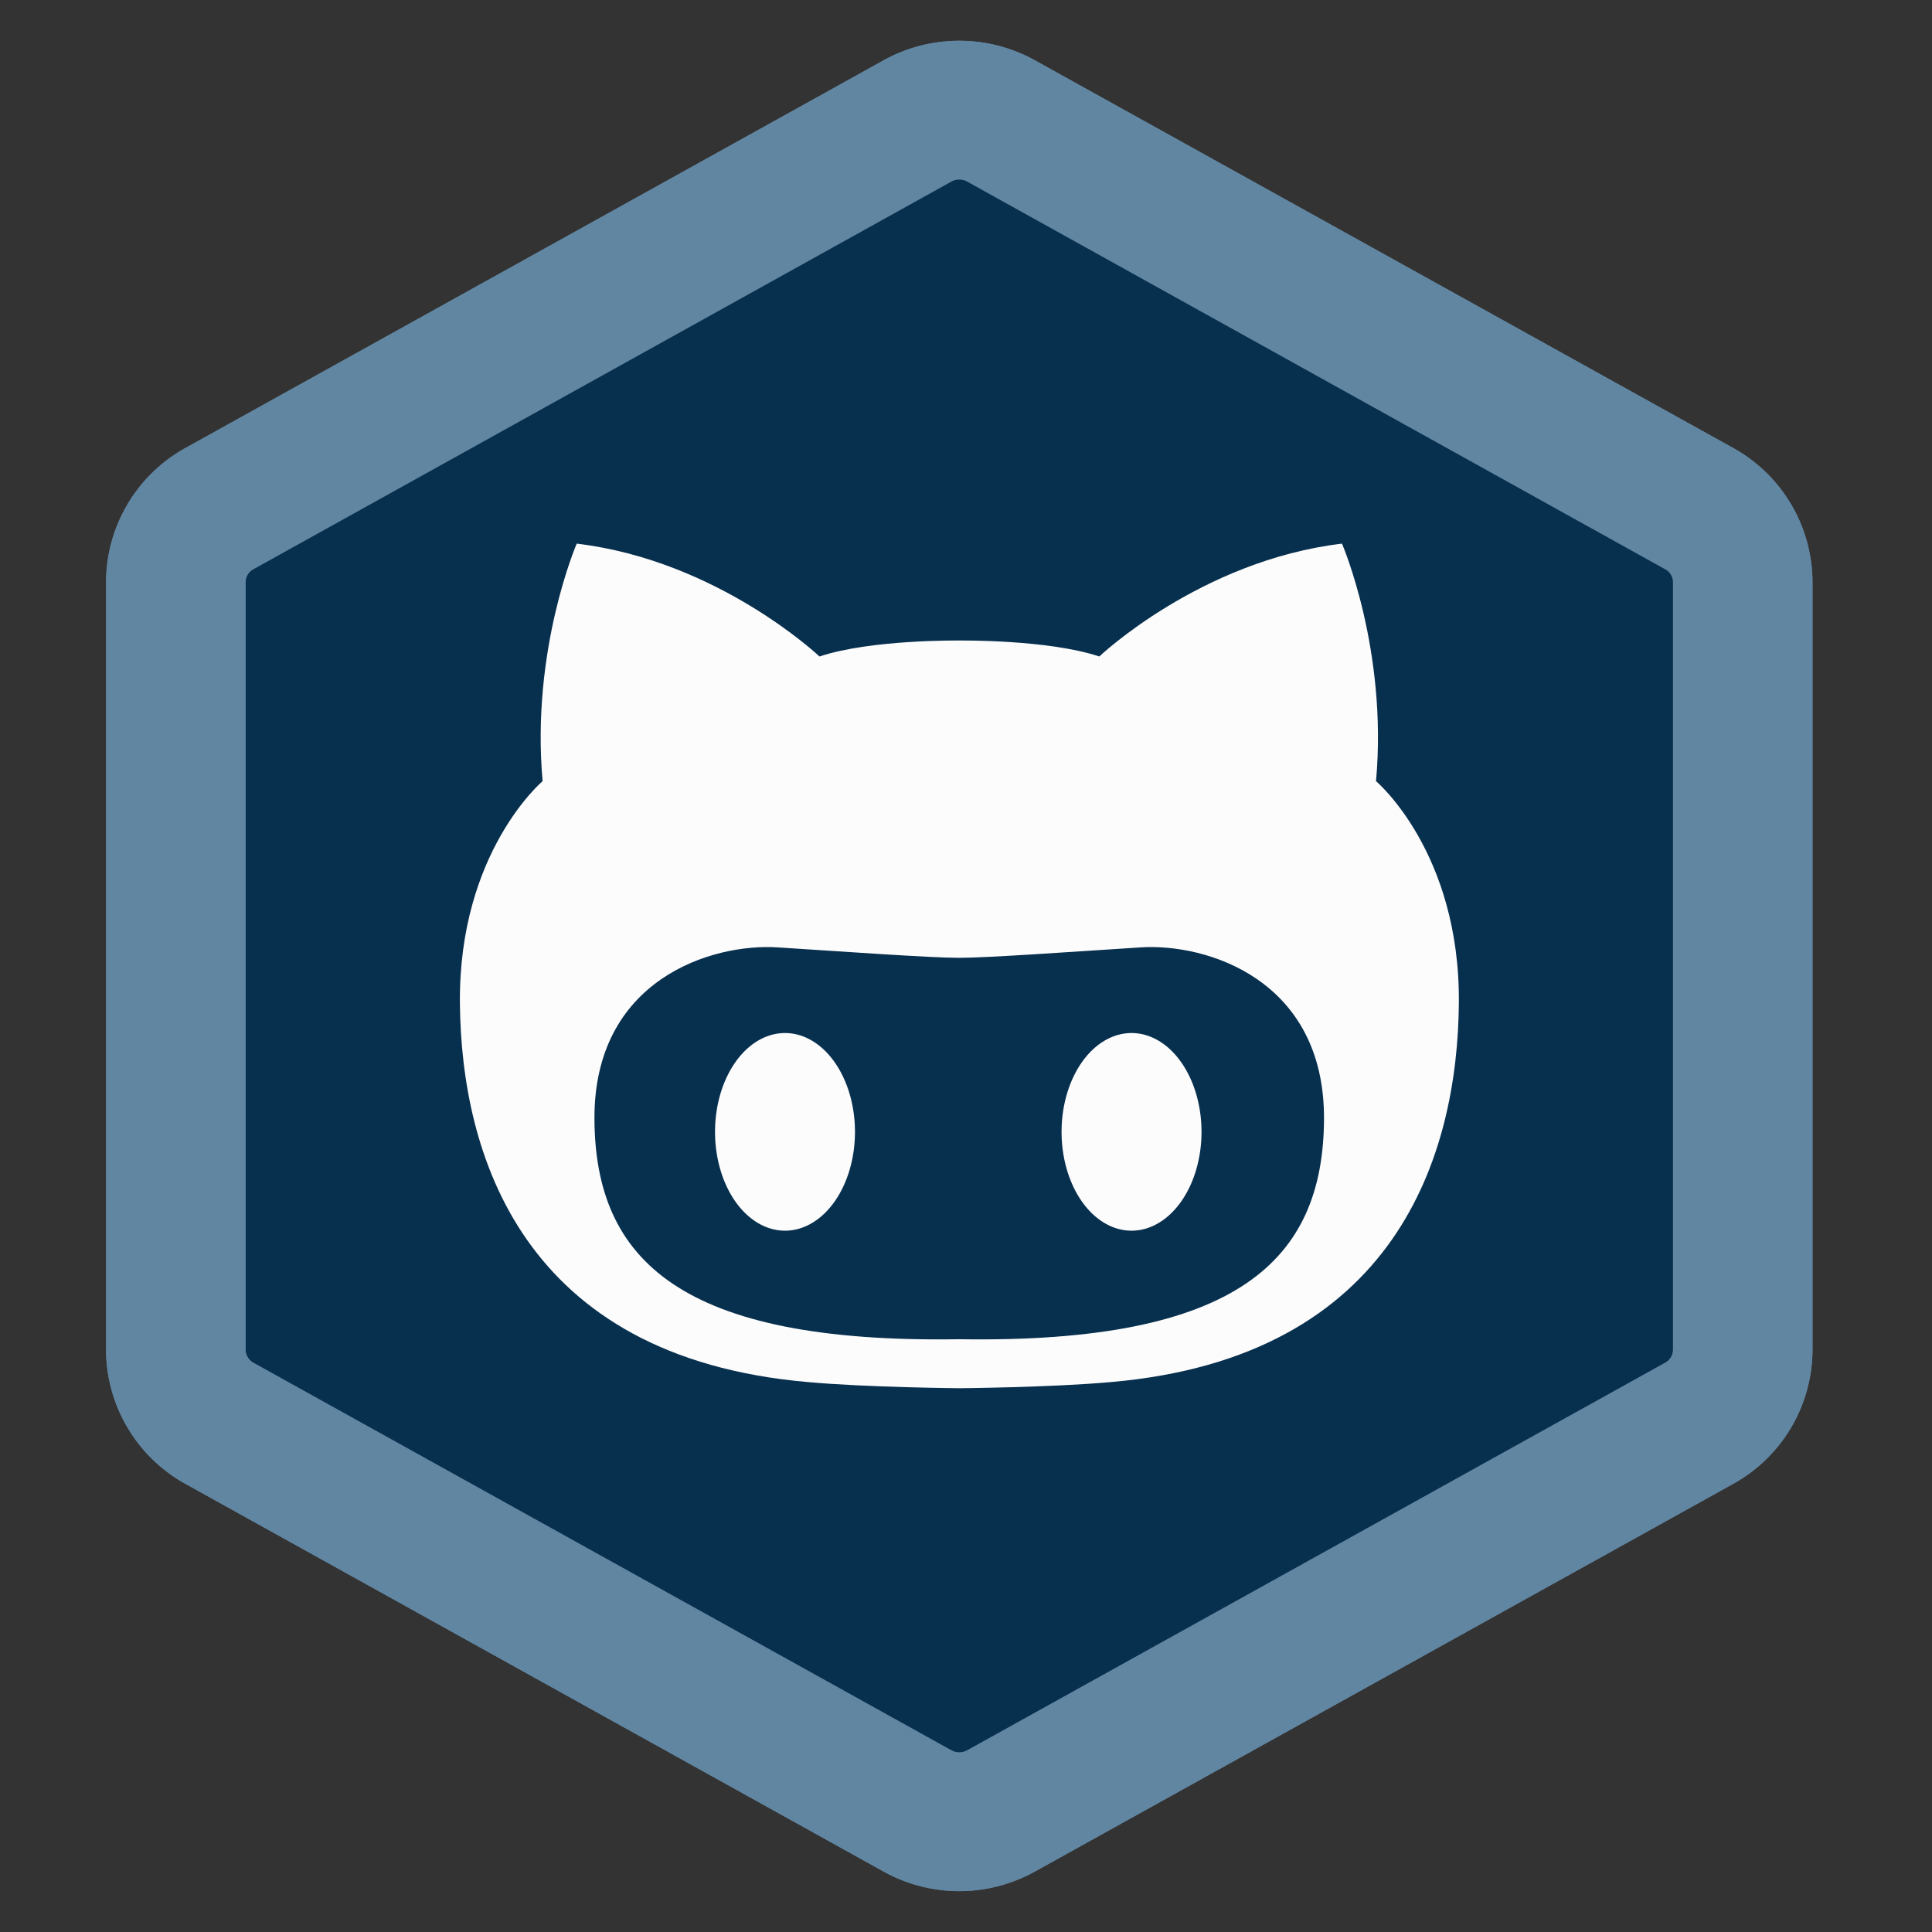 <?xml version="1.0" standalone="no"?><!DOCTYPE svg PUBLIC "-//W3C//DTD SVG 1.1//EN" "http://www.w3.org/Graphics/SVG/1.1/DTD/svg11.dtd"><svg t="1556005370748" class="icon" style="" viewBox="0 0 1024 1024" version="1.1" xmlns="http://www.w3.org/2000/svg" p-id="8987" xmlns:xlink="http://www.w3.org/1999/xlink" width="200" height="200"><rect x="0" y="0" width="1024" height="1024" fill="#333333" stroke="none"/><defs><style type="text/css"></style></defs><path d="M711.98 341.493c5.806-64.114-16.642-116.043-16.642-116.043-69.184 8.3-118.537 55.118-118.537 55.118-25.024-8.3-68.325-7.687-68.325-7.687s-43.342-0.654-68.325 7.687c0 0-49.353-46.818-118.578-55.118 0 0-22.448 51.929-16.683 116.043 0 0-41.012 34.592-40.357 108.274 0.654 73.764 30.094 173.042 169.852 185.186 28.827 2.617 74.091 3.108 74.091 3.108s45.223-0.491 74.091-3.108c139.758-12.144 169.239-111.463 169.852-185.186 0.613-73.682-40.439-108.274-40.439-108.274z m-203.545 272.565c-136.324 2.167-177.703-38.885-178.112-107.211-0.45-68.366 57.244-86.316 89.71-84.149 32.466 2.085 74.295 5.07 88.402 5.07s55.936-2.985 88.443-5.07c32.466-2.208 90.16 15.783 89.71 84.149-0.45 68.325-41.788 109.378-178.153 107.211z" fill="#FCFCFC" p-id="8988"></path><path d="M558.402 512.859a48.208 34.183 90 1 0 68.366 0 48.208 34.183 90 1 0-68.366 0Z" fill="#FCFCFC" p-id="8989"></path><path d="M389.122 512.859a48.208 34.183 90 1 0 68.366 0 48.208 34.183 90 1 0-68.366 0Z" fill="#FCFCFC" p-id="8990"></path><path d="M548.588 32.005l370.085 205.467a81.532 81.532 0 0 1 41.993 71.147v406.681a81.492 81.492 0 0 1-41.993 71.147l-370.085 205.467a82.596 82.596 0 0 1-80.347 0l-370.004-205.467a81.532 81.532 0 0 1-42.034-71.147V308.619a81.573 81.573 0 0 1 42.034-71.147L468.242 32.005a82.8 82.8 0 0 1 80.347 0z m0 0" fill="#6186A2" p-id="8991"></path><path d="M548.588 32.005l370.085 205.467a81.532 81.532 0 0 1 41.993 71.147v406.681a81.492 81.492 0 0 1-41.993 71.147l-370.085 205.467a82.596 82.596 0 0 1-80.347 0l-370.004-205.467a81.532 81.532 0 0 1-42.034-71.147V308.619a81.573 81.573 0 0 1 42.034-71.147L468.242 32.005a82.8 82.8 0 0 1 80.347 0z m0 0" fill="#6186A2" p-id="8992"></path><path d="M512.524 96.201a8.75 8.75 0 0 0-8.178 0L134.343 301.708a7.851 7.851 0 0 0-4.13 6.91v406.681c0 2.862 1.595 5.52 4.13 6.951l370.004 205.467a8.75 8.75 0 0 0 8.178 0l370.004-205.467a7.973 7.973 0 0 0 4.171-6.951V308.619a7.851 7.851 0 0 0-4.171-6.91l-370.004-205.508z" fill="#072F4E" p-id="8993"></path><path d="M729.317 414.03c6.297-69.593-18.032-125.897-18.032-125.897-75.154 8.996-128.636 59.82-128.636 59.82-27.15-9.077-74.172-8.464-74.172-8.464s-46.981-0.613-74.132 8.464c0 0-53.564-50.825-128.677-59.82 0 0-24.329 56.304-18.073 125.897 0 0-44.528 37.536-43.833 117.556 0.695 80.02 32.67 187.762 184.327 200.928 31.239 2.862 80.388 3.271 80.388 3.271s49.148-0.409 80.428-3.271c151.616-13.166 183.673-120.908 184.327-200.928 0.654-80.06-43.915-117.556-43.915-117.556z m-220.923 295.79c-147.977 2.331-192.832-42.156-193.323-116.452-0.491-74.132 62.151-93.595 97.356-91.223 35.246 2.249 80.674 5.52 95.925 5.52 15.333 0 60.679-3.271 96.007-5.52 35.205-2.372 97.847 17.132 97.397 91.223-0.491 74.295-45.346 118.782-193.364 116.452z" fill="#FCFCFC" p-id="8994"></path><path d="M562.654 599.911a52.379 37.086 90 1 0 74.172 0 52.379 37.086 90 1 0-74.172 0Z" fill="#FCFCFC" p-id="8995"></path><path d="M378.981 599.911a52.379 37.086 90 1 0 74.172 0 52.379 37.086 90 1 0-74.172 0Z" fill="#FCFCFC" p-id="8996"></path></svg>